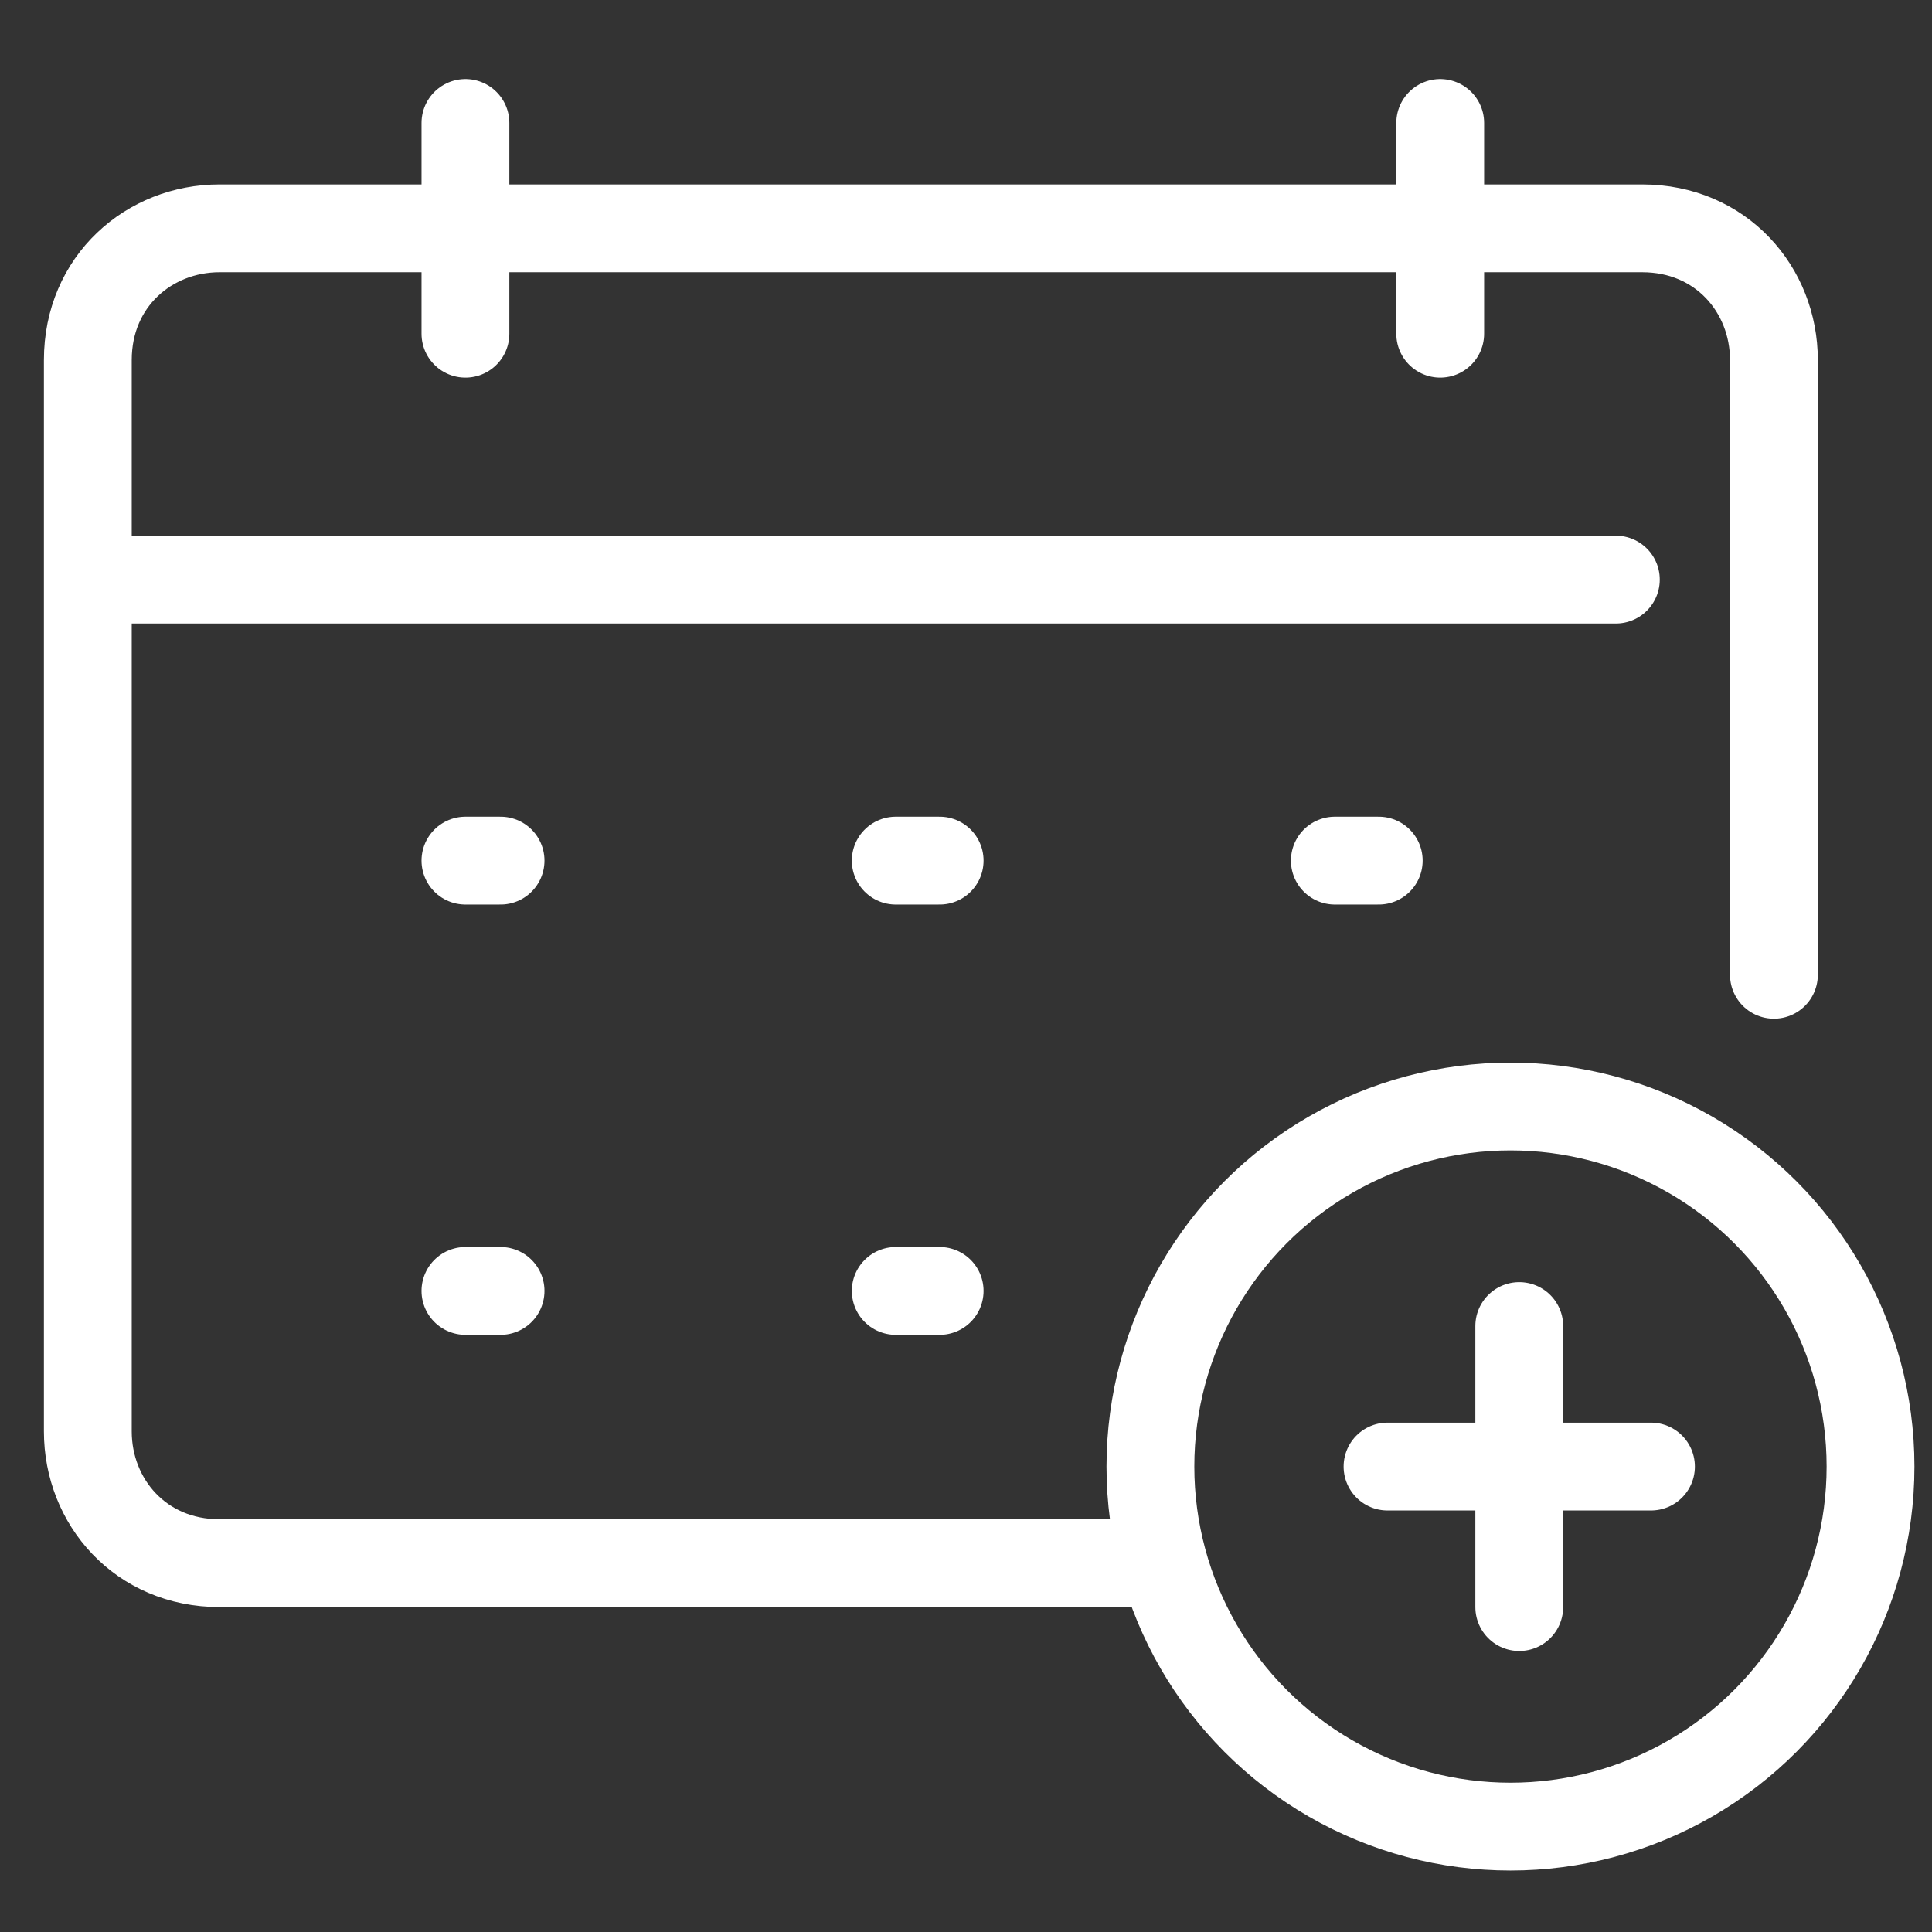 <svg xmlns="http://www.w3.org/2000/svg" width="22" height="22" viewBox="0 0 22 22">
    <rect x="0" y="0" width="22" height="22" fill="#333333" stroke="none"/>
    <g fill="none" fill-rule="evenodd" stroke-linecap="round" stroke-linejoin="round">
        <g stroke="#FFF">
            <g transform="translate(-175 -517) translate(176 518)">
                <g>
                    <path d="M.3.8L.7.8M.3 5.7L.7 5.7M5.2.8L5.7.8M5.2 5.7L5.7 5.7M10.2.8L10.7.8" transform="translate(4 8)"/>
                </g>
                <circle cx="16.2" cy="15.7" r="4.1"/>
                <path d="M12.2 16.8H1.5c-.9 0-1.5-.7-1.5-1.5V3.1c0-.9.7-1.5 1.5-1.5h16.2c.9 0 1.5.7 1.5 1.5v7M4.3.4L4.3 2.8M15.4.4L15.4 2.8M0 5.6h17.4"/>
                <g>
                    <path d="M2.3.1L2.3 3.3M.8 1.7L3.8 1.7" transform="translate(14 14)"/>
                </g>
            </g>
        </g>
    </g>
</svg>
